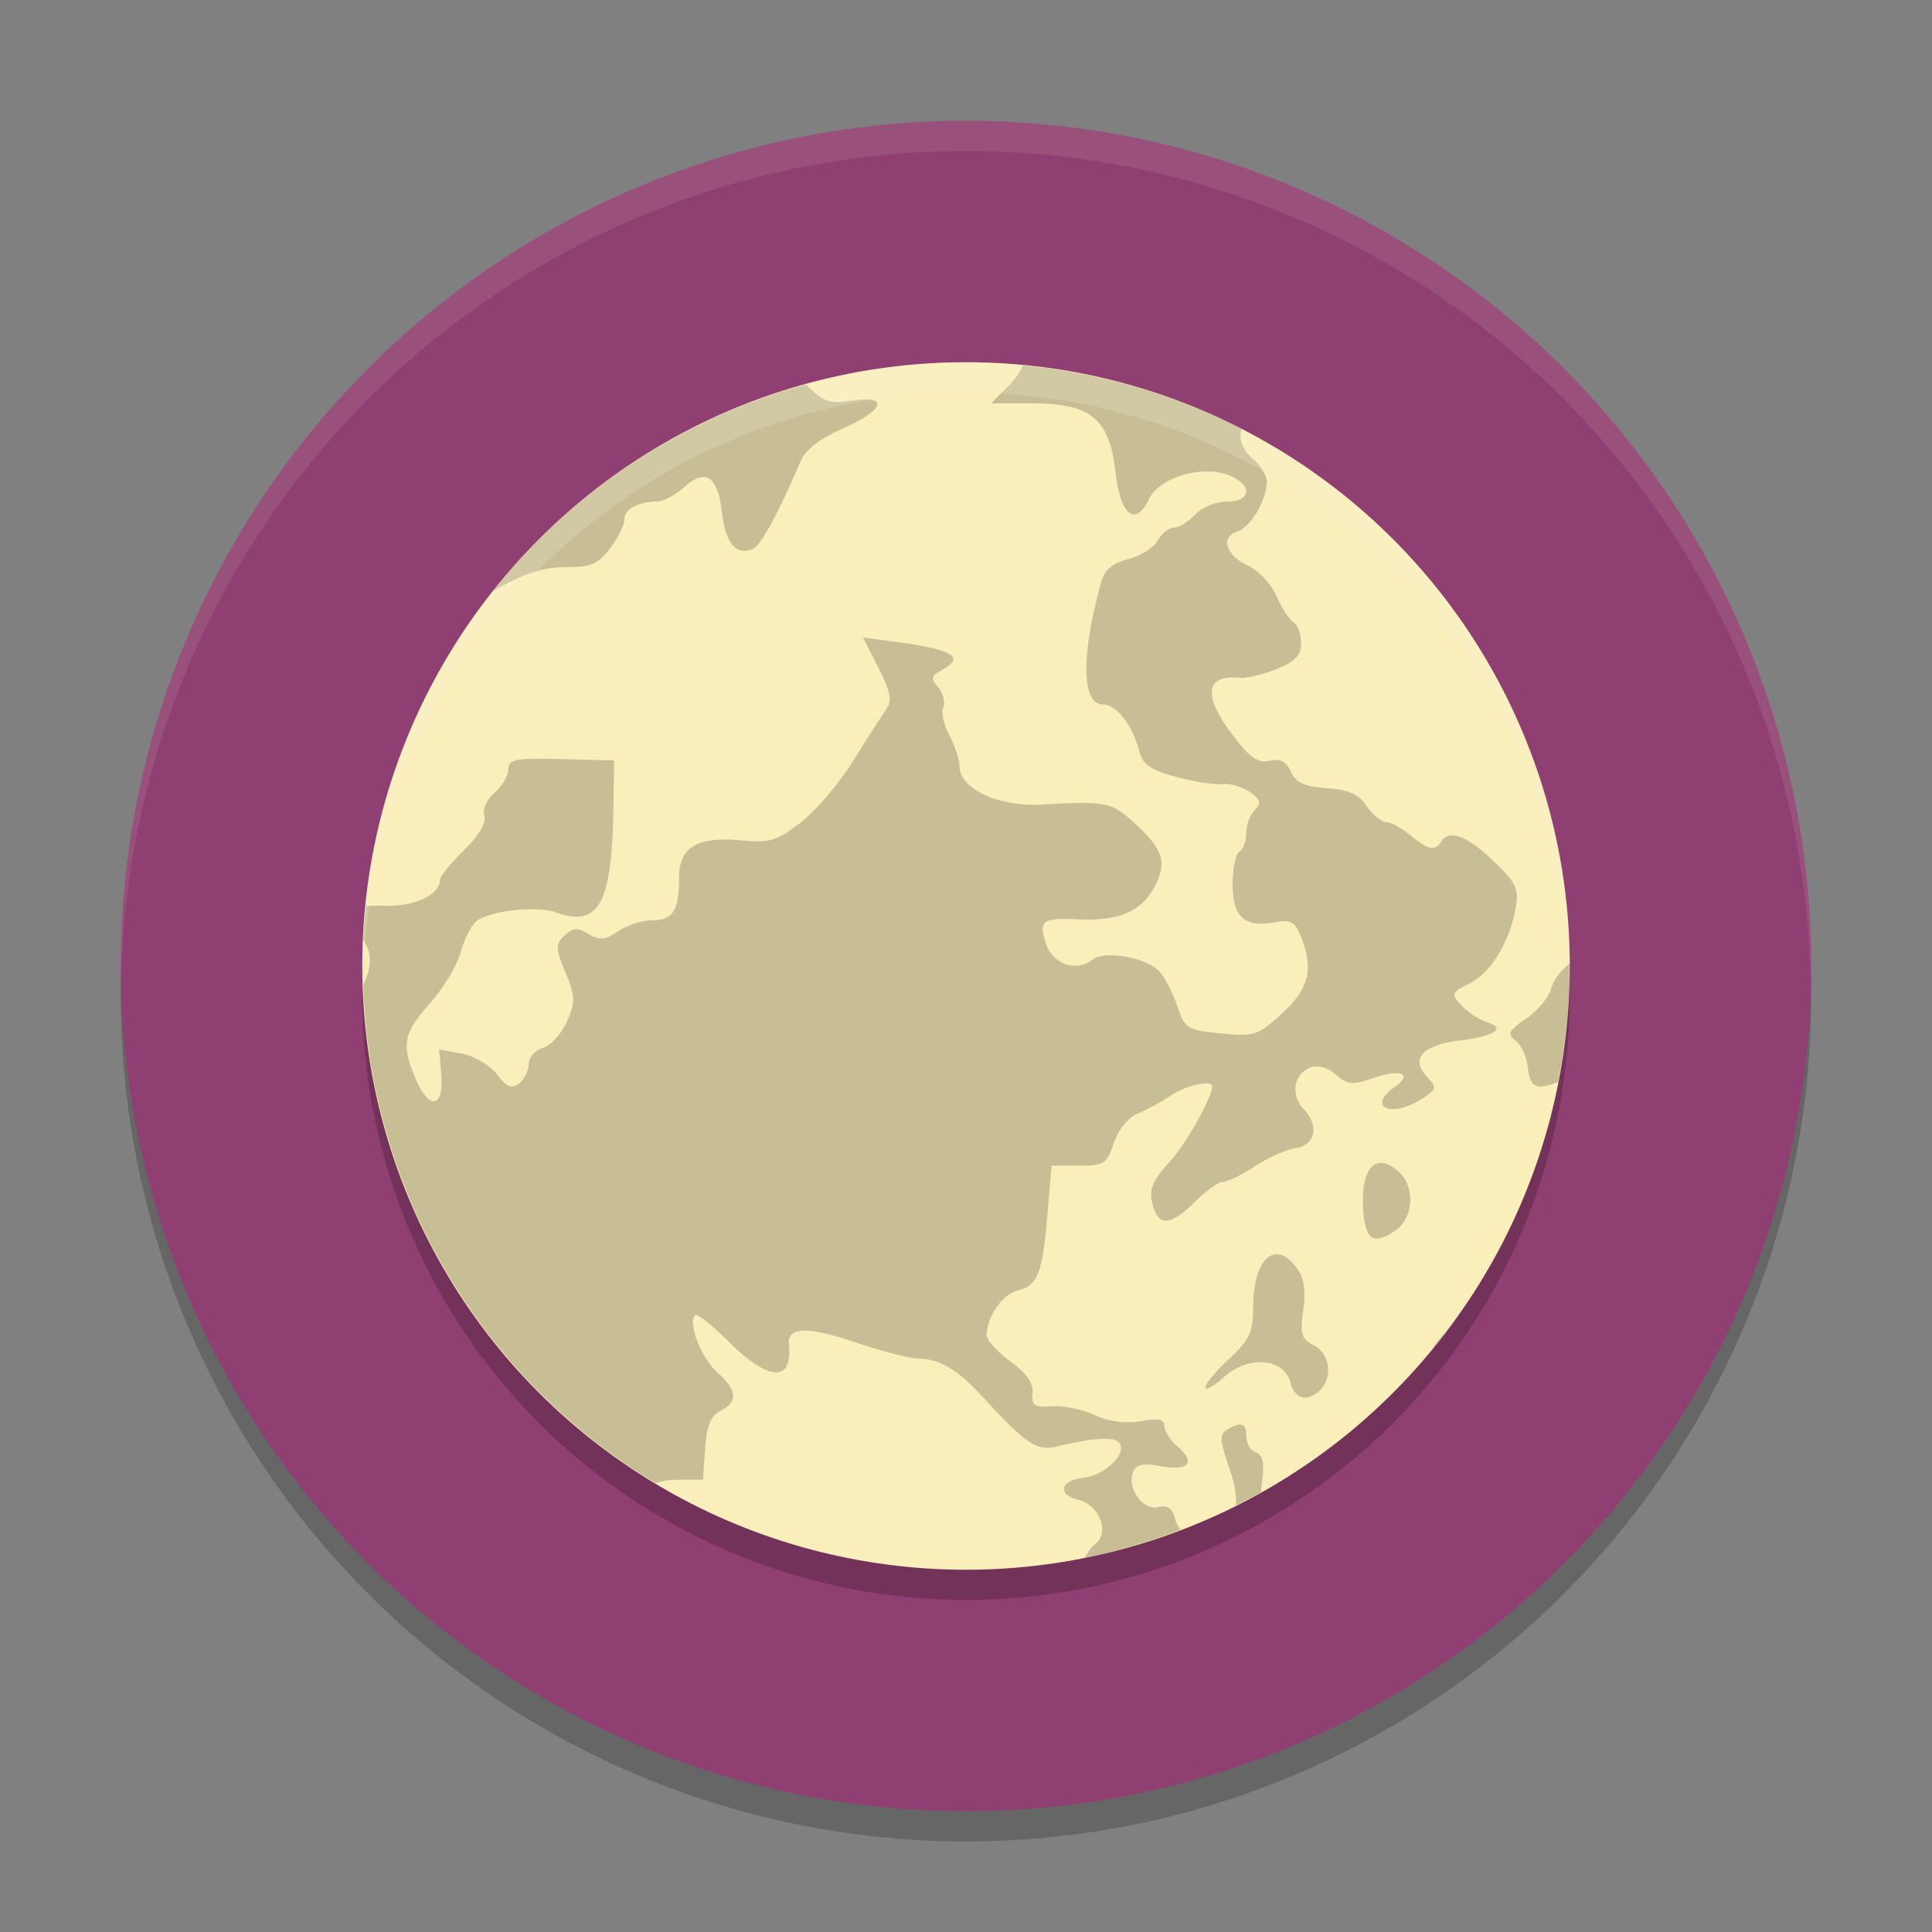 <svg xmlns="http://www.w3.org/2000/svg" width="64" height="64" version="1">
    <rect width="100%" height="100%" fill="#808080" stroke="none"/>
    <circle cx="32" cy="33" r="28" opacity=".2"/>
    <circle cx="32" cy="32" r="28" fill="#8F3F71"/>
    <circle cx="-32" cy="33" r="20" transform="scale(-1 1)" opacity=".2"/>
    <circle cx="-32" cy="32" r="20" transform="scale(-1 1)" fill="#FAEEBB"/>
    <path d="M33.889 12.107a20 20 0 0 1 7.238 2.1c-.101.32.017.681.385 1 .249.216.453.552.453.748 0 .6-.542 1.52-.975 1.654-.575.178-.382.792.358 1.131.342.157.763.609.935 1.004.173.396.427.786.565.867.137.082.25.391.25.688 0 .415-.19.616-.813.865-.446.179-.98.309-1.187.289-1.191-.112-1.274.582-.233 1.938.553.72.819.901 1.196.81.351-.084.543.015.703.363.168.369.444.494 1.185.545.729.051 1.055.199 1.328.598.2.291.488.527.641.527.153 0 .514.196.8.434.585.485.813.534 1.018.217.271-.42.855-.208 1.725.625.769.736.862.933.746 1.572-.206 1.137-.823 2.146-1.527 2.498-.615.307-.627.34-.254.734.214.227.582.47.816.541.677.206.296.464-.912.618-1.236.157-1.62.605-1.043 1.216.322.341.304.405-.213.729-1.01.634-1.813.246-.865-.418.61-.427.183-.601-.711-.291-.713.247-.854.233-1.275-.133-.865-.749-1.805.359-1.014 1.195.503.533.351 1.175-.301 1.264-.288.039-.886.307-1.33.596-.444.288-.928.525-1.074.525-.146 0-.558.293-.916.651-.726.725-1.129.817-1.334.306-.246-.614-.147-.931.516-1.654.527-.576 1.384-2.106 1.384-2.473 0-.226-.871-.034-1.359.299a7.112 7.112 0 0 1-1.098.6c-.318.13-.648.534-.799.976-.235.694-.328.754-1.16.754h-.904l-.137 1.625c-.164 1.955-.321 2.351-.992 2.512-.494.119-1.021.884-1.021 1.482 0 .159.355.549.789.866.538.393.77.727.734 1.054-.045.409.048.473.627.43.373-.028 1.021.103 1.437.291a2.61 2.61 0 0 0 1.528.203c.576-.103.771-.063.771.162 0 .166.202.476.448.69.608.527.357.806-.577.638-.58-.104-.806-.058-.906.192-.213.531.327 1.291.828 1.166.318-.08.47.029.569.404a.927.927 0 0 0 .172.342 20 20 0 0 1-3.165.935c.1-.191.214-.365.325-.443.515-.364.17-1.31-.539-1.48-.723-.174-.609-.643.177-.733.689-.078 1.422-.776 1.192-1.133-.155-.239-.814-.204-2.147.112-.602.142-1.013-.144-2.408-1.67-.807-.884-1.428-1.252-2.109-1.252-.26 0-1.187-.239-2.061-.531-1.65-.553-2.295-.533-2.234.07.126 1.254-.681 1.212-1.996-.102-.548-.547-1.049-.943-1.114-.881-.251.241.201 1.414.729 1.889.669.602.702.982.113 1.283-.322.166-.459.501-.51 1.254l-.068 1.028h-.836c-.293 0-.536.04-.732.115a20 20 0 0 1-9.69-16.506c.306-.654.284-1.049 0-1.494a20 20 0 0 1 .09-1.121c.182-.009.368-.017.582-.008 1.008.042 1.871-.355 1.871-.861 0-.107.358-.548.795-.979.496-.488.75-.92.676-1.144-.068-.204.078-.533.336-.756.251-.218.457-.568.457-.778 0-.335.213-.377 1.754-.34l1.754.043-.03 1.729c-.052 3.028-.503 3.814-1.894 3.307-.637-.233-2.202-.057-2.647.296-.161.128-.394.592-.517 1.032-.124.439-.582 1.2-1.02 1.689-.886.992-.955 1.379-.447 2.543.443 1.016.921.899.826-.203l-.07-.82.75.14c.415.079.935.385 1.168.688.332.431.487.494.736.297a.937.937 0 0 0 .315-.645c0-.216.214-.456.474-.535.261-.079.618-.472.793-.875.281-.644.274-.841-.053-1.623-.331-.793-.334-.924-.029-1.217.28-.268.425-.277.793-.056.37.221.545.205.985-.09.293-.197.806-.36 1.138-.36.675 0 .879-.328.879-1.414 0-1.003.598-1.367 2.022-1.236.988.091 1.206.026 2.003-.588.493-.379 1.271-1.291 1.731-2.029a55.77 55.77 0 0 1 1.1-1.713c.208-.295.157-.578-.25-1.381l-.514-1.01 1.086.147c1.932.261 2.323.511 1.492.957-.324.173-.338.262-.088.551.164.188.241.487.17.664-.071.176.019.592.199.923.181.332.332.797.338 1.036.019.745 1.295 1.338 2.717 1.259 2.154-.119 2.329-.085 3.094.625.956.888 1.079 1.301.634 2.125-.431.8-1.197 1.119-2.523 1.053-1.186-.059-1.32.046-1.049.83.231.666 1.005.922 1.53.506.404-.321 1.797-.073 2.224.397.179.196.445.712.59 1.144.25.746.323.792 1.443.9 1.118.109 1.226.073 2.03-.668.897-.826 1.049-1.458.617-2.546-.192-.482-.334-.561-.846-.467-1.014.185-1.414-.167-1.414-1.25 0-.525.102-1.016.227-1.09.124-.074.226-.352.226-.619s.128-.611.283-.762c.227-.22.194-.338-.168-.594-.248-.175-.656-.293-.906-.263-.249.03-.938-.078-1.531-.239-.857-.231-1.109-.406-1.225-.857-.22-.856-.757-1.543-1.207-1.543-.711 0-.726-1.672-.035-4.104.102-.359.383-.587.879-.71.402-.1.839-.374.971-.61.131-.236.372-.428.535-.428.163 0 .482-.195.707-.433.227-.24.696-.434 1.053-.434.845 0 .859-.582.021-.888-.885-.325-2.263.1-2.596.8-.451.95-.952.553-1.113-.88-.199-1.774-.811-2.284-2.74-2.284h-1.387l.608-.607c.189-.19.346-.421.455-.649zm-7.19.63c.039.035.077.063.115.103.464.473.682.54 1.399.432 1.252-.191 1.091.313-.295.921-.749.33-1.231.705-1.395 1.084-.79 1.832-1.334 2.818-1.607 2.918-.552.203-.881-.204-1.004-1.246-.141-1.195-.545-1.448-1.271-.795-.282.254-.676.461-.875.461-.621 0-1.08.25-1.08.586 0 .178-.21.605-.467.951-.379.509-.636.631-1.344.631-.869 0-1.402.163-2.49.764-.017.009-.034.012-.051.021a20 20 0 0 1 10.365-6.832zm25.297 19.177A20 20 0 0 1 52 32a20 20 0 0 1-.39 3.842c-.725.295-.926.178-1-.496-.04-.349-.222-.744-.407-.88-.286-.212-.235-.32.351-.72.38-.259.754-.71.83-1.004.075-.284.327-.594.612-.828zm-6.295 6.611c.187-.019.412.081.662.321.53.506.45 1.523-.15 1.925-.687.461-.952.327-1.04-.523-.106-1.048.118-1.68.528-1.723zm-3.394 3.024c.204.007.429.153.654.461.239.326.304.747.213 1.386-.113.786-.064.954.347 1.165.529.27.642 1.074.209 1.488-.43.412-.84.304-.988-.26-.21-.804-1.387-.898-2.191-.176-.343.308-.623.464-.623.346 0-.118.357-.547.793-.95.667-.62.79-.885.79-1.683 0-1.126.346-1.79.796-1.777zm5.574 2.582a20 20 0 0 1-.463.584c.136-.21.292-.413.463-.584zm-6.74 3.07c.1.035.144.162.144.385 0 .226.144.463.32.527.234.086.288.357.198 1.004-.017.121-.022.218-.028.32a20 20 0 0 1-.832.426c.014-.346-.05-.753-.23-1.263-.307-.866-.318-1.083-.068-1.235.234-.142.394-.199.496-.164z" opacity=".2"/>
    <path d="M32 4A28 28 0 0 0 4 32a28 28 0 0 0 .018.492A28 28 0 0 1 32 5a28 28 0 0 1 27.975 27.492A28 28 0 0 0 60 32 28 28 0 0 0 32 4z" opacity=".1" fill="#F9F5D7"/>
    <path d="M32 12a20 20 0 0 0-20 20 20 20 0 0 0 .021.408A20 20 0 0 1 32 13a20 20 0 0 1 19.979 19.576A20 20 0 0 0 52 32a20 20 0 0 0-20-20z" opacity=".2" fill="#F9F5D7"/>
</svg>

